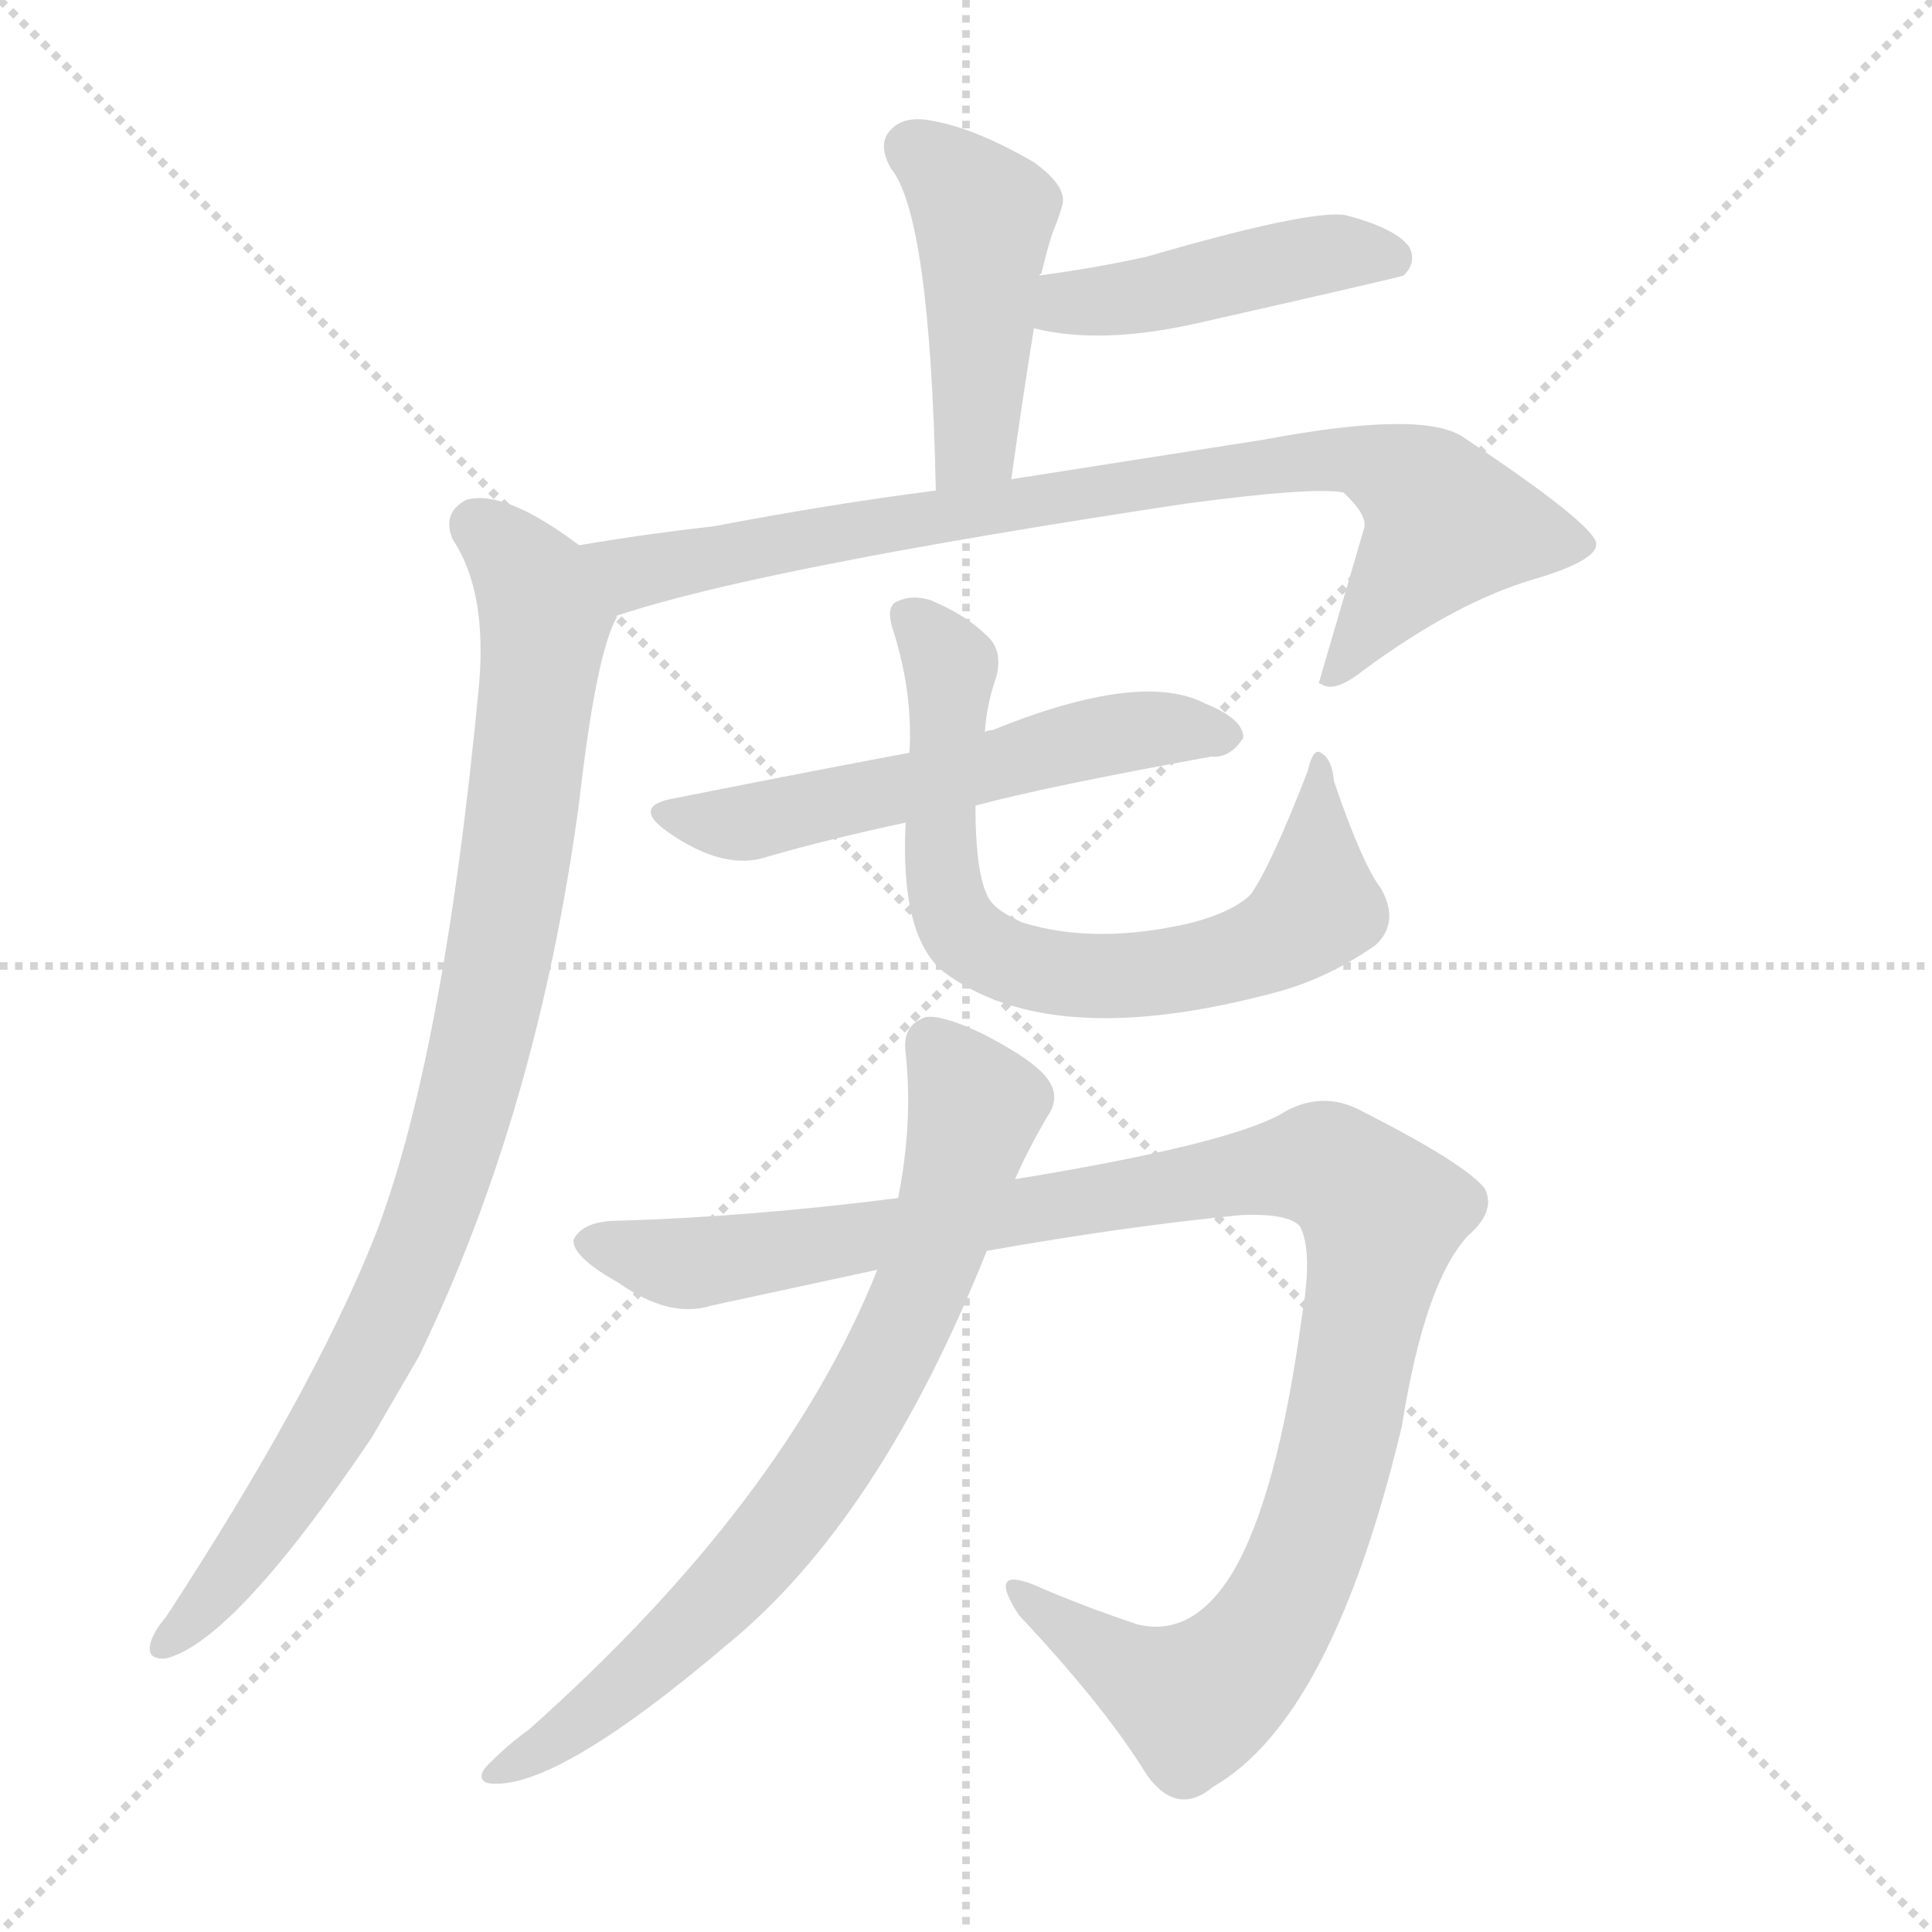 <svg xmlns="http://www.w3.org/2000/svg" version="1.1" viewBox="0 0 1024 1024">
  <g stroke="lightgray" stroke-dasharray="1,1" stroke-width="1" transform="scale(4, 4)">
    <line x1="0" y1="0" x2="256" y2="256" />
    <line x1="256" y1="0" x2="0" y2="256" />
    <line x1="128" y1="0" x2="128" y2="256" />
    <line x1="0" y1="128" x2="256" y2="128" />
  </g>
  <g transform="scale(1.0, -1.0) translate(0.0, -828.00)">
    <style type="text/css">
      
        @keyframes keyframes0 {
          from {
            stroke: blue;
            stroke-dashoffset: 447;
            stroke-width: 128;
          }
          59% {
            animation-timing-function: step-end;
            stroke: blue;
            stroke-dashoffset: 0;
            stroke-width: 128;
          }
          to {
            stroke: black;
            stroke-width: 1024;
          }
        }
        #make-me-a-hanzi-animation-0 {
          animation: keyframes0 0.614s both;
          animation-delay: 0s;
          animation-timing-function: linear;
        }
      
        @keyframes keyframes1 {
          from {
            stroke: blue;
            stroke-dashoffset: 445;
            stroke-width: 128;
          }
          59% {
            animation-timing-function: step-end;
            stroke: blue;
            stroke-dashoffset: 0;
            stroke-width: 128;
          }
          to {
            stroke: black;
            stroke-width: 1024;
          }
        }
        #make-me-a-hanzi-animation-1 {
          animation: keyframes1 0.612s both;
          animation-delay: 0.614s;
          animation-timing-function: linear;
        }
      
        @keyframes keyframes2 {
          from {
            stroke: blue;
            stroke-dashoffset: 829;
            stroke-width: 128;
          }
          73% {
            animation-timing-function: step-end;
            stroke: blue;
            stroke-dashoffset: 0;
            stroke-width: 128;
          }
          to {
            stroke: black;
            stroke-width: 1024;
          }
        }
        #make-me-a-hanzi-animation-2 {
          animation: keyframes2 0.925s both;
          animation-delay: 1.226s;
          animation-timing-function: linear;
        }
      
        @keyframes keyframes3 {
          from {
            stroke: blue;
            stroke-dashoffset: 908;
            stroke-width: 128;
          }
          75% {
            animation-timing-function: step-end;
            stroke: blue;
            stroke-dashoffset: 0;
            stroke-width: 128;
          }
          to {
            stroke: black;
            stroke-width: 1024;
          }
        }
        #make-me-a-hanzi-animation-3 {
          animation: keyframes3 0.989s both;
          animation-delay: 2.151s;
          animation-timing-function: linear;
        }
      
        @keyframes keyframes4 {
          from {
            stroke: blue;
            stroke-dashoffset: 558;
            stroke-width: 128;
          }
          64% {
            animation-timing-function: step-end;
            stroke: blue;
            stroke-dashoffset: 0;
            stroke-width: 128;
          }
          to {
            stroke: black;
            stroke-width: 1024;
          }
        }
        #make-me-a-hanzi-animation-4 {
          animation: keyframes4 0.704s both;
          animation-delay: 3.139s;
          animation-timing-function: linear;
        }
      
        @keyframes keyframes5 {
          from {
            stroke: blue;
            stroke-dashoffset: 712;
            stroke-width: 128;
          }
          70% {
            animation-timing-function: step-end;
            stroke: blue;
            stroke-dashoffset: 0;
            stroke-width: 128;
          }
          to {
            stroke: black;
            stroke-width: 1024;
          }
        }
        #make-me-a-hanzi-animation-5 {
          animation: keyframes5 0.829s both;
          animation-delay: 3.844s;
          animation-timing-function: linear;
        }
      
        @keyframes keyframes6 {
          from {
            stroke: blue;
            stroke-dashoffset: 1084;
            stroke-width: 128;
          }
          78% {
            animation-timing-function: step-end;
            stroke: blue;
            stroke-dashoffset: 0;
            stroke-width: 128;
          }
          to {
            stroke: black;
            stroke-width: 1024;
          }
        }
        #make-me-a-hanzi-animation-6 {
          animation: keyframes6 1.132s both;
          animation-delay: 4.673s;
          animation-timing-function: linear;
        }
      
        @keyframes keyframes7 {
          from {
            stroke: blue;
            stroke-dashoffset: 743;
            stroke-width: 128;
          }
          71% {
            animation-timing-function: step-end;
            stroke: blue;
            stroke-dashoffset: 0;
            stroke-width: 128;
          }
          to {
            stroke: black;
            stroke-width: 1024;
          }
        }
        #make-me-a-hanzi-animation-7 {
          animation: keyframes7 0.855s both;
          animation-delay: 5.805s;
          animation-timing-function: linear;
        }
      
    </style>
    
      <path d="M 536 574 Q 542 617 548 654 C 553 684 548 674 551 682 Q 551 683 552 683 Q 555 696 558 705 Q 561 712 563 719 Q 566 729 548 742 Q 517 760 494 764 Q 479 767 472 759 Q 465 752 472 739 Q 493 714 496 568 C 497 538 532 544 536 574 Z" fill="lightgray" />
    
      <path d="M 548 654 Q 584 645 636 657 Q 742 681 744 682 Q 751 689 747 697 Q 740 707 713 714 Q 694 717 608 692 Q 581 686 551 682 C 521 678 519 660 548 654 Z" fill="lightgray" />
    
      <path d="M 328 502 Q 403 527 628 561 Q 695 570 712 567 Q 725 555 723 548 L 699 466 L 701 465 Q 708 461 723 473 Q 772 509 813 521 Q 847 531 846 540 Q 845 550 776 596 Q 755 611 670 595 L 536 574 L 496 568 Q 441 561 378 549 Q 342 545 307 539 C 277 534 299 493 328 502 Z" fill="lightgray" />
    
      <path d="M 307 539 Q 267 569 247 563 Q 234 556 240 542 Q 258 515 254 466 Q 235 265 198 171 Q 165 89 88 -29 Q 82 -36 80 -42 Q 77 -52 88 -51 Q 124 -42 197 66 L 222 109 Q 285 239 307 403 Q 316 482 327 501 Q 326 502 328 502 C 335 520 332 522 307 539 Z" fill="lightgray" />
    
      <path d="M 517 401 Q 554 411 642 427 Q 652 426 659 437 Q 659 447 639 455 Q 605 473 526 441 Q 523 441 522 440 L 482 429 Q 449 423 358 405 Q 334 401 354 387 Q 384 366 407 374 Q 438 383 480 392 L 517 401 Z" fill="lightgray" />
    
      <path d="M 732 357 Q 722 370 707 414 Q 706 426 700 429 Q 696 432 693 419 Q 674 370 663 354 Q 654 345 632 339 Q 581 327 542 339 Q 526 346 523 354 Q 517 367 517 401 L 522 440 Q 523 455 528 469 Q 532 484 522 492 Q 512 502 493 510 Q 483 513 475 509 Q 469 506 474 492 Q 484 459 482 429 L 480 392 Q 477 332 500 313 Q 557 270 676 302 Q 703 309 729 327 Q 742 339 732 357 Z" fill="lightgray" />
    
      <path d="M 476 193 Q 397 183 328 181 Q 309 181 304 171 Q 303 162 328 148 Q 355 129 377 136 L 465 155 L 523 165 Q 596 178 658 184 Q 683 185 689 178 Q 696 165 690 130 Q 677 34 653 -6 Q 632 -40 603 -33 Q 573 -23 548 -12 Q 523 -2 540 -28 Q 586 -77 608 -113 Q 624 -135 643 -119 Q 706 -83 743 72 Q 755 148 778 173 Q 793 186 787 198 Q 777 211 722 239 Q 700 251 678 237 Q 648 221 538 203 L 476 193 Z" fill="lightgray" />
    
      <path d="M 465 155 Q 416 32 280 -89 Q 270 -96 259 -107 Q 252 -114 258 -117 Q 292 -123 385 -44 Q 466 22 523 165 L 538 203 Q 545 219 555 236 Q 562 246 556 255 Q 550 265 521 280 Q 500 290 491 289 Q 478 285 480 270 Q 484 233 476 193 L 465 155 Z" fill="lightgray" />
    
    
      <clipPath id="make-me-a-hanzi-clip-0">
        <path d="M 536 574 Q 542 617 548 654 C 553 684 548 674 551 682 Q 551 683 552 683 Q 555 696 558 705 Q 561 712 563 719 Q 566 729 548 742 Q 517 760 494 764 Q 479 767 472 759 Q 465 752 472 739 Q 493 714 496 568 C 497 538 532 544 536 574 Z" />
      </clipPath>
      <path clip-path="url(#make-me-a-hanzi-clip-0)" d="M 484 749 L 504 735 L 521 711 L 518 598 L 501 581" fill="none" id="make-me-a-hanzi-animation-0" stroke-dasharray="319 638" stroke-linecap="round" />
    
      <clipPath id="make-me-a-hanzi-clip-1">
        <path d="M 548 654 Q 584 645 636 657 Q 742 681 744 682 Q 751 689 747 697 Q 740 707 713 714 Q 694 717 608 692 Q 581 686 551 682 C 521 678 519 660 548 654 Z" />
      </clipPath>
      <path clip-path="url(#make-me-a-hanzi-clip-1)" d="M 556 660 L 566 667 L 703 694 L 740 691" fill="none" id="make-me-a-hanzi-animation-1" stroke-dasharray="317 634" stroke-linecap="round" />
    
      <clipPath id="make-me-a-hanzi-clip-2">
        <path d="M 328 502 Q 403 527 628 561 Q 695 570 712 567 Q 725 555 723 548 L 699 466 L 701 465 Q 708 461 723 473 Q 772 509 813 521 Q 847 531 846 540 Q 845 550 776 596 Q 755 611 670 595 L 536 574 L 496 568 Q 441 561 378 549 Q 342 545 307 539 C 277 534 299 493 328 502 Z" />
      </clipPath>
      <path clip-path="url(#make-me-a-hanzi-clip-2)" d="M 315 535 L 337 525 L 545 563 L 684 584 L 724 584 L 756 566 L 765 547 L 713 475 L 703 472" fill="none" id="make-me-a-hanzi-animation-2" stroke-dasharray="701 1402" stroke-linecap="round" />
    
      <clipPath id="make-me-a-hanzi-clip-3">
        <path d="M 307 539 Q 267 569 247 563 Q 234 556 240 542 Q 258 515 254 466 Q 235 265 198 171 Q 165 89 88 -29 Q 82 -36 80 -42 Q 77 -52 88 -51 Q 124 -42 197 66 L 222 109 Q 285 239 307 403 Q 316 482 327 501 Q 326 502 328 502 C 335 520 332 522 307 539 Z" />
      </clipPath>
      <path clip-path="url(#make-me-a-hanzi-clip-3)" d="M 253 549 L 282 520 L 289 500 L 273 367 L 248 247 L 216 151 L 173 67 L 109 -23 L 89 -42" fill="none" id="make-me-a-hanzi-animation-3" stroke-dasharray="780 1560" stroke-linecap="round" />
    
      <clipPath id="make-me-a-hanzi-clip-4">
        <path d="M 517 401 Q 554 411 642 427 Q 652 426 659 437 Q 659 447 639 455 Q 605 473 526 441 Q 523 441 522 440 L 482 429 Q 449 423 358 405 Q 334 401 354 387 Q 384 366 407 374 Q 438 383 480 392 L 517 401 Z" />
      </clipPath>
      <path clip-path="url(#make-me-a-hanzi-clip-4)" d="M 354 396 L 408 394 L 602 441 L 650 438" fill="none" id="make-me-a-hanzi-animation-4" stroke-dasharray="430 860" stroke-linecap="round" />
    
      <clipPath id="make-me-a-hanzi-clip-5">
        <path d="M 732 357 Q 722 370 707 414 Q 706 426 700 429 Q 696 432 693 419 Q 674 370 663 354 Q 654 345 632 339 Q 581 327 542 339 Q 526 346 523 354 Q 517 367 517 401 L 522 440 Q 523 455 528 469 Q 532 484 522 492 Q 512 502 493 510 Q 483 513 475 509 Q 469 506 474 492 Q 484 459 482 429 L 480 392 Q 477 332 500 313 Q 557 270 676 302 Q 703 309 729 327 Q 742 339 732 357 Z" />
      </clipPath>
      <path clip-path="url(#make-me-a-hanzi-clip-5)" d="M 482 502 L 503 477 L 498 397 L 502 353 L 512 332 L 534 318 L 568 311 L 610 312 L 661 323 L 685 335 L 698 347 L 698 423" fill="none" id="make-me-a-hanzi-animation-5" stroke-dasharray="584 1168" stroke-linecap="round" />
    
      <clipPath id="make-me-a-hanzi-clip-6">
        <path d="M 476 193 Q 397 183 328 181 Q 309 181 304 171 Q 303 162 328 148 Q 355 129 377 136 L 465 155 L 523 165 Q 596 178 658 184 Q 683 185 689 178 Q 696 165 690 130 Q 677 34 653 -6 Q 632 -40 603 -33 Q 573 -23 548 -12 Q 523 -2 540 -28 Q 586 -77 608 -113 Q 624 -135 643 -119 Q 706 -83 743 72 Q 755 148 778 173 Q 793 186 787 198 Q 777 211 722 239 Q 700 251 678 237 Q 648 221 538 203 L 476 193 Z" />
      </clipPath>
      <path clip-path="url(#make-me-a-hanzi-clip-6)" d="M 312 170 L 362 158 L 676 209 L 704 210 L 716 203 L 733 180 L 712 68 L 689 -4 L 667 -44 L 631 -73 L 540 -18" fill="none" id="make-me-a-hanzi-animation-6" stroke-dasharray="956 1912" stroke-linecap="round" />
    
      <clipPath id="make-me-a-hanzi-clip-7">
        <path d="M 465 155 Q 416 32 280 -89 Q 270 -96 259 -107 Q 252 -114 258 -117 Q 292 -123 385 -44 Q 466 22 523 165 L 538 203 Q 545 219 555 236 Q 562 246 556 255 Q 550 265 521 280 Q 500 290 491 289 Q 478 285 480 270 Q 484 233 476 193 L 465 155 Z" />
      </clipPath>
      <path clip-path="url(#make-me-a-hanzi-clip-7)" d="M 495 274 L 516 235 L 490 149 L 452 74 L 418 24 L 364 -37 L 306 -86 L 262 -112" fill="none" id="make-me-a-hanzi-animation-7" stroke-dasharray="615 1230" stroke-linecap="round" />
    
  </g>
</svg>